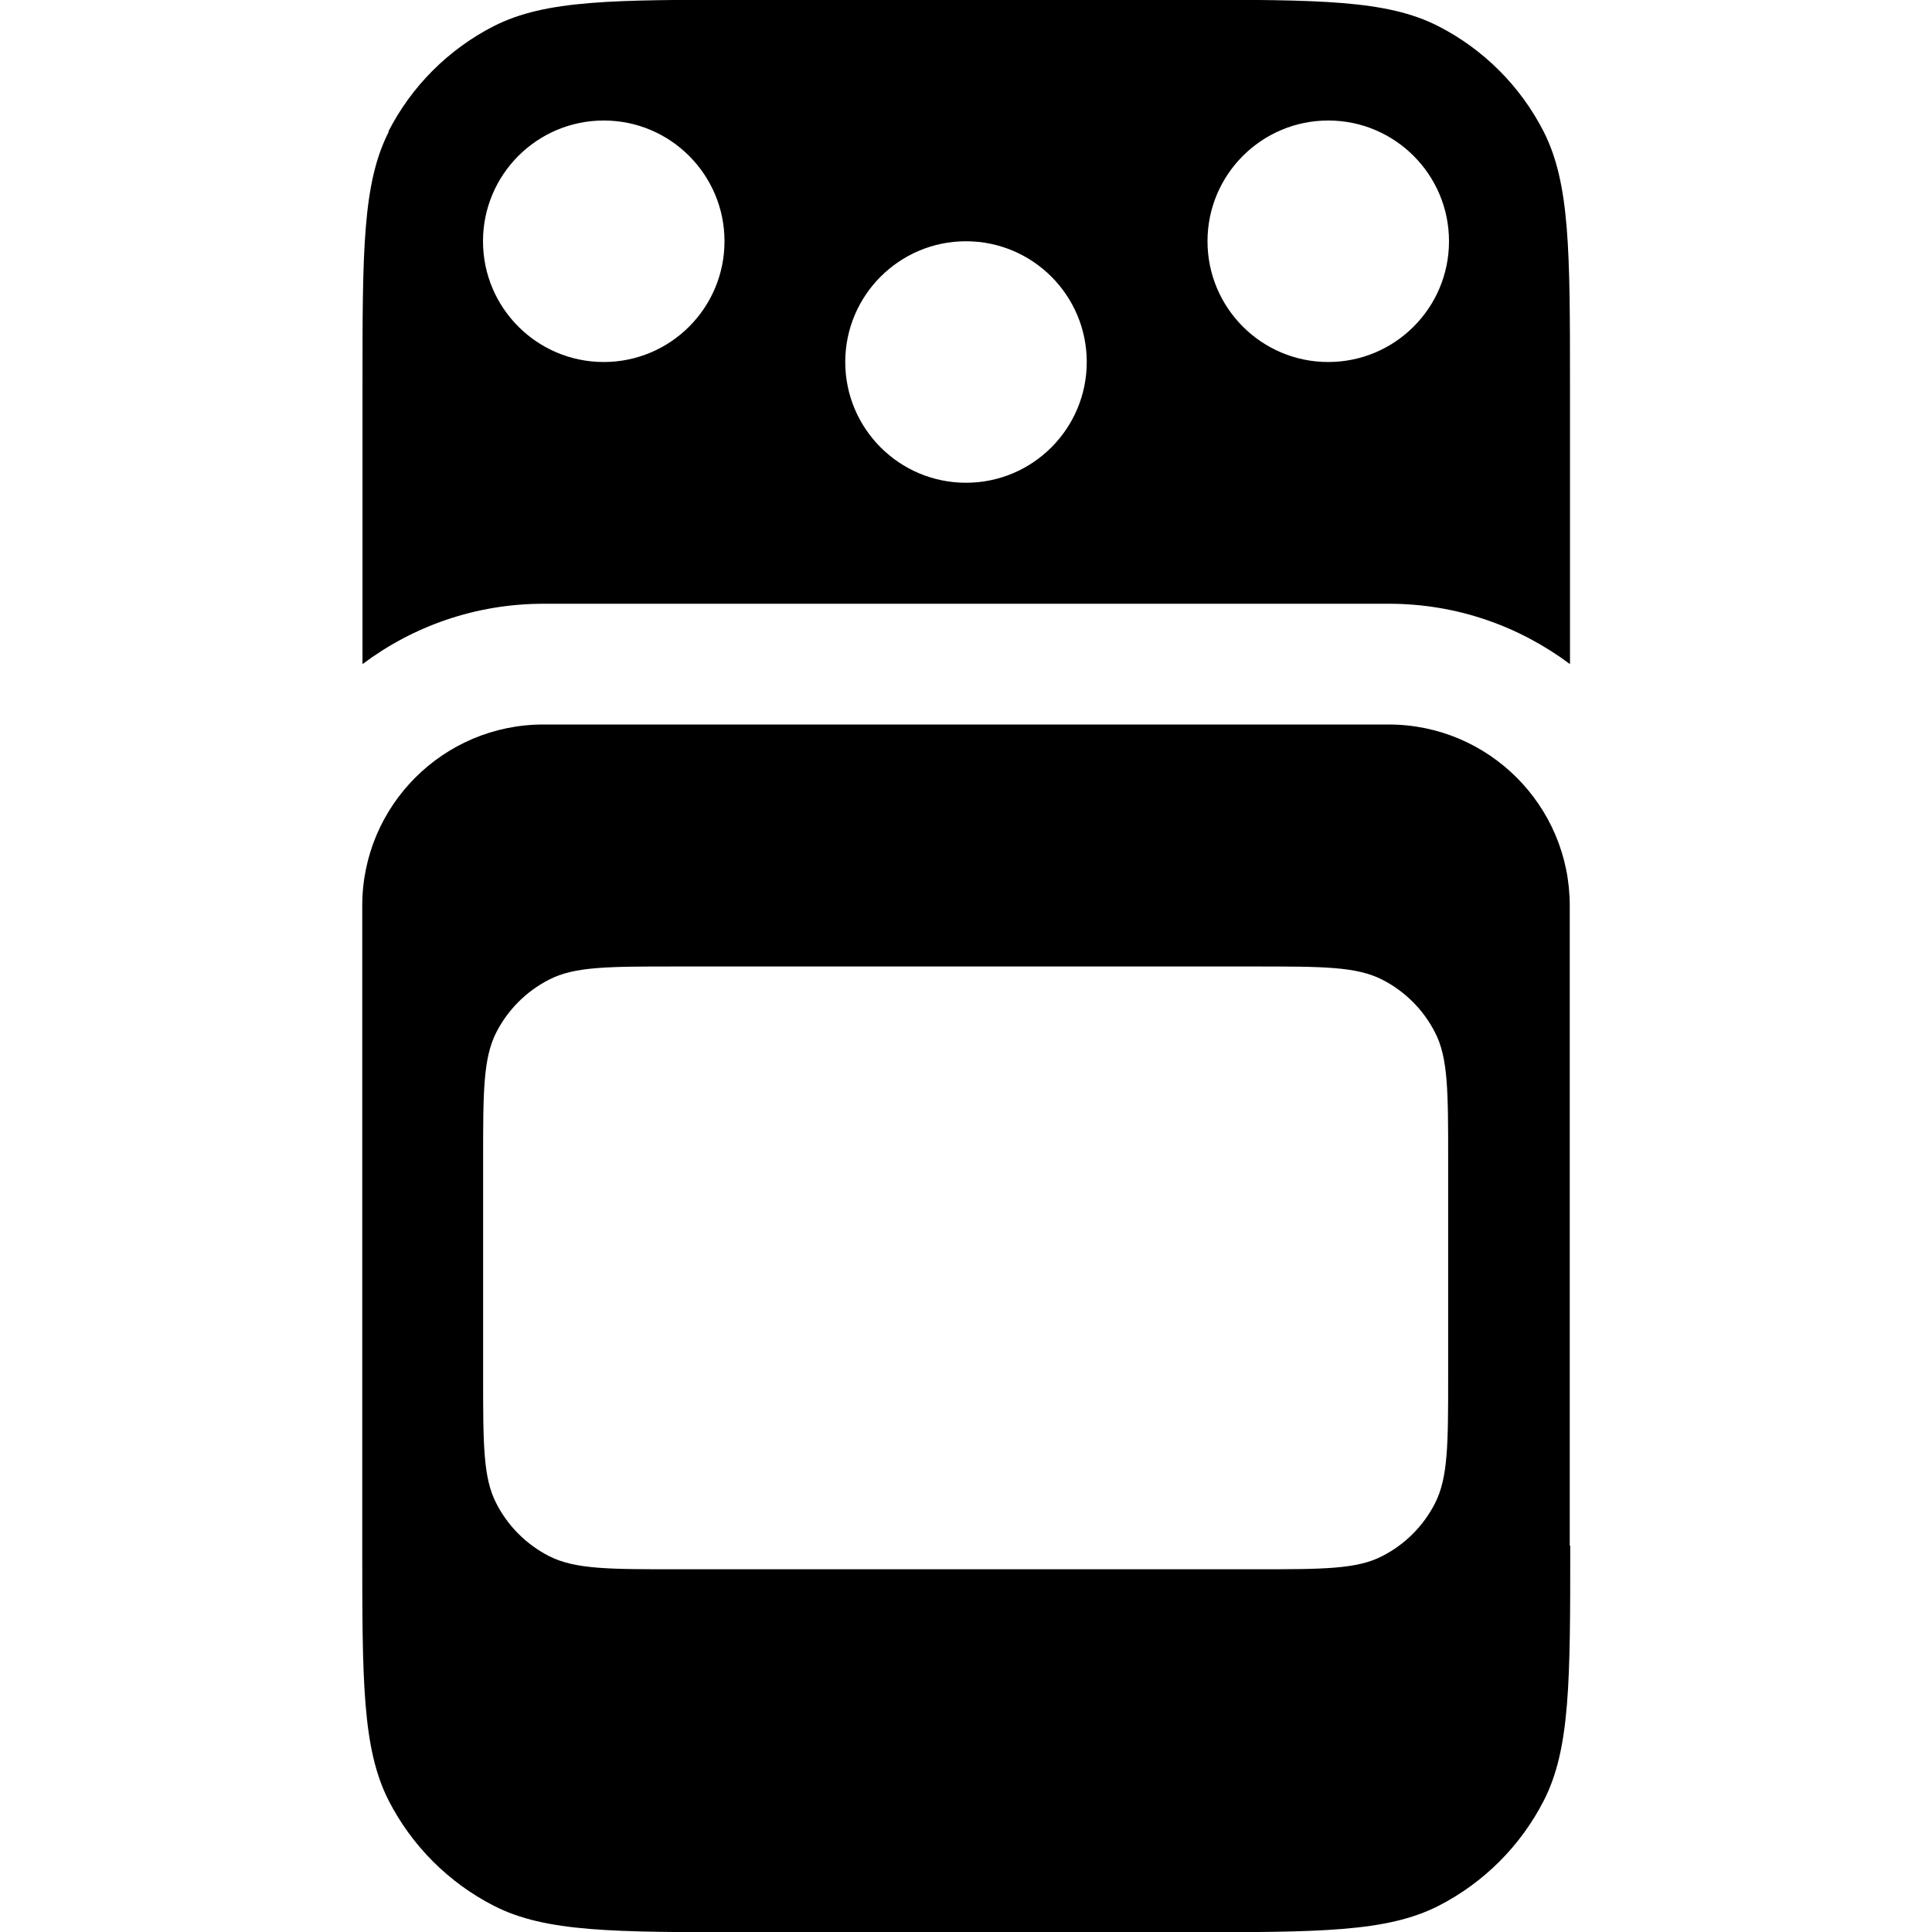 <svg viewBox="0 0 16 16" xmlns="http://www.w3.org/2000/svg"><path d="m3.22 1.09c-0.218 0.428-0.218 0.988-0.218 2.11v2.3c0.418-0.314 0.937-0.5 1.5-0.5h7c0.563 0 1.08 0.186 1.5 0.5v-2.3c0-1.12 0-1.68-0.218-2.11-0.192-0.376-0.498-0.682-0.874-0.874-0.428-0.218-0.988-0.218-2.11-0.218h-3.6c-1.12 0-1.68 0-2.11 0.218-0.376 0.192-0.682 0.498-0.874 0.874zm2.78 0.908c0 0.552-0.448 1-1 1s-1-0.448-1-1 0.448-1 1-1 1 0.448 1 1zm2 2c0.552 0 1-0.448 1-1s-0.448-1-1-1-1 0.448-1 1 0.448 1 1 1zm4-2c0 0.552-0.448 1-1 1s-1-0.448-1-1 0.448-1 1-1 1 0.448 1 1z" clip-rule="evenodd" fill="#000" fill-rule="evenodd"/><path d="m13 12.8v-5.3c0-0.828-0.672-1.5-1.5-1.5h-7c-0.828 0-1.5 0.672-1.5 1.5v5.3c0 1.12 0 1.68 0.218 2.11 0.192 0.376 0.498 0.682 0.874 0.874 0.428 0.218 0.988 0.218 2.11 0.218h3.6c1.12 0 1.68 0 2.11-0.218 0.376-0.192 0.682-0.498 0.874-0.874 0.218-0.428 0.218-0.988 0.218-2.11zm-8.89-4.25c-0.109 0.214-0.109 0.494-0.109 1.05v1.8c0 0.56 0 0.84 0.109 1.05 0.096 0.188 0.249 0.341 0.437 0.437 0.214 0.109 0.494 0.109 1.05 0.109h4.8c0.56 0 0.84 0 1.05-0.109 0.188-0.096 0.341-0.249 0.437-0.437 0.109-0.214 0.109-0.494 0.109-1.05v-1.8c0-0.56 0-0.84-0.109-1.05-0.096-0.188-0.249-0.341-0.437-0.437-0.214-0.109-0.494-0.109-1.05-0.109h-4.8c-0.56 0-0.84 0-1.05 0.109-0.188 0.096-0.341 0.249-0.437 0.437z" clip-rule="evenodd" fill="#000" fill-rule="evenodd"/></svg>
